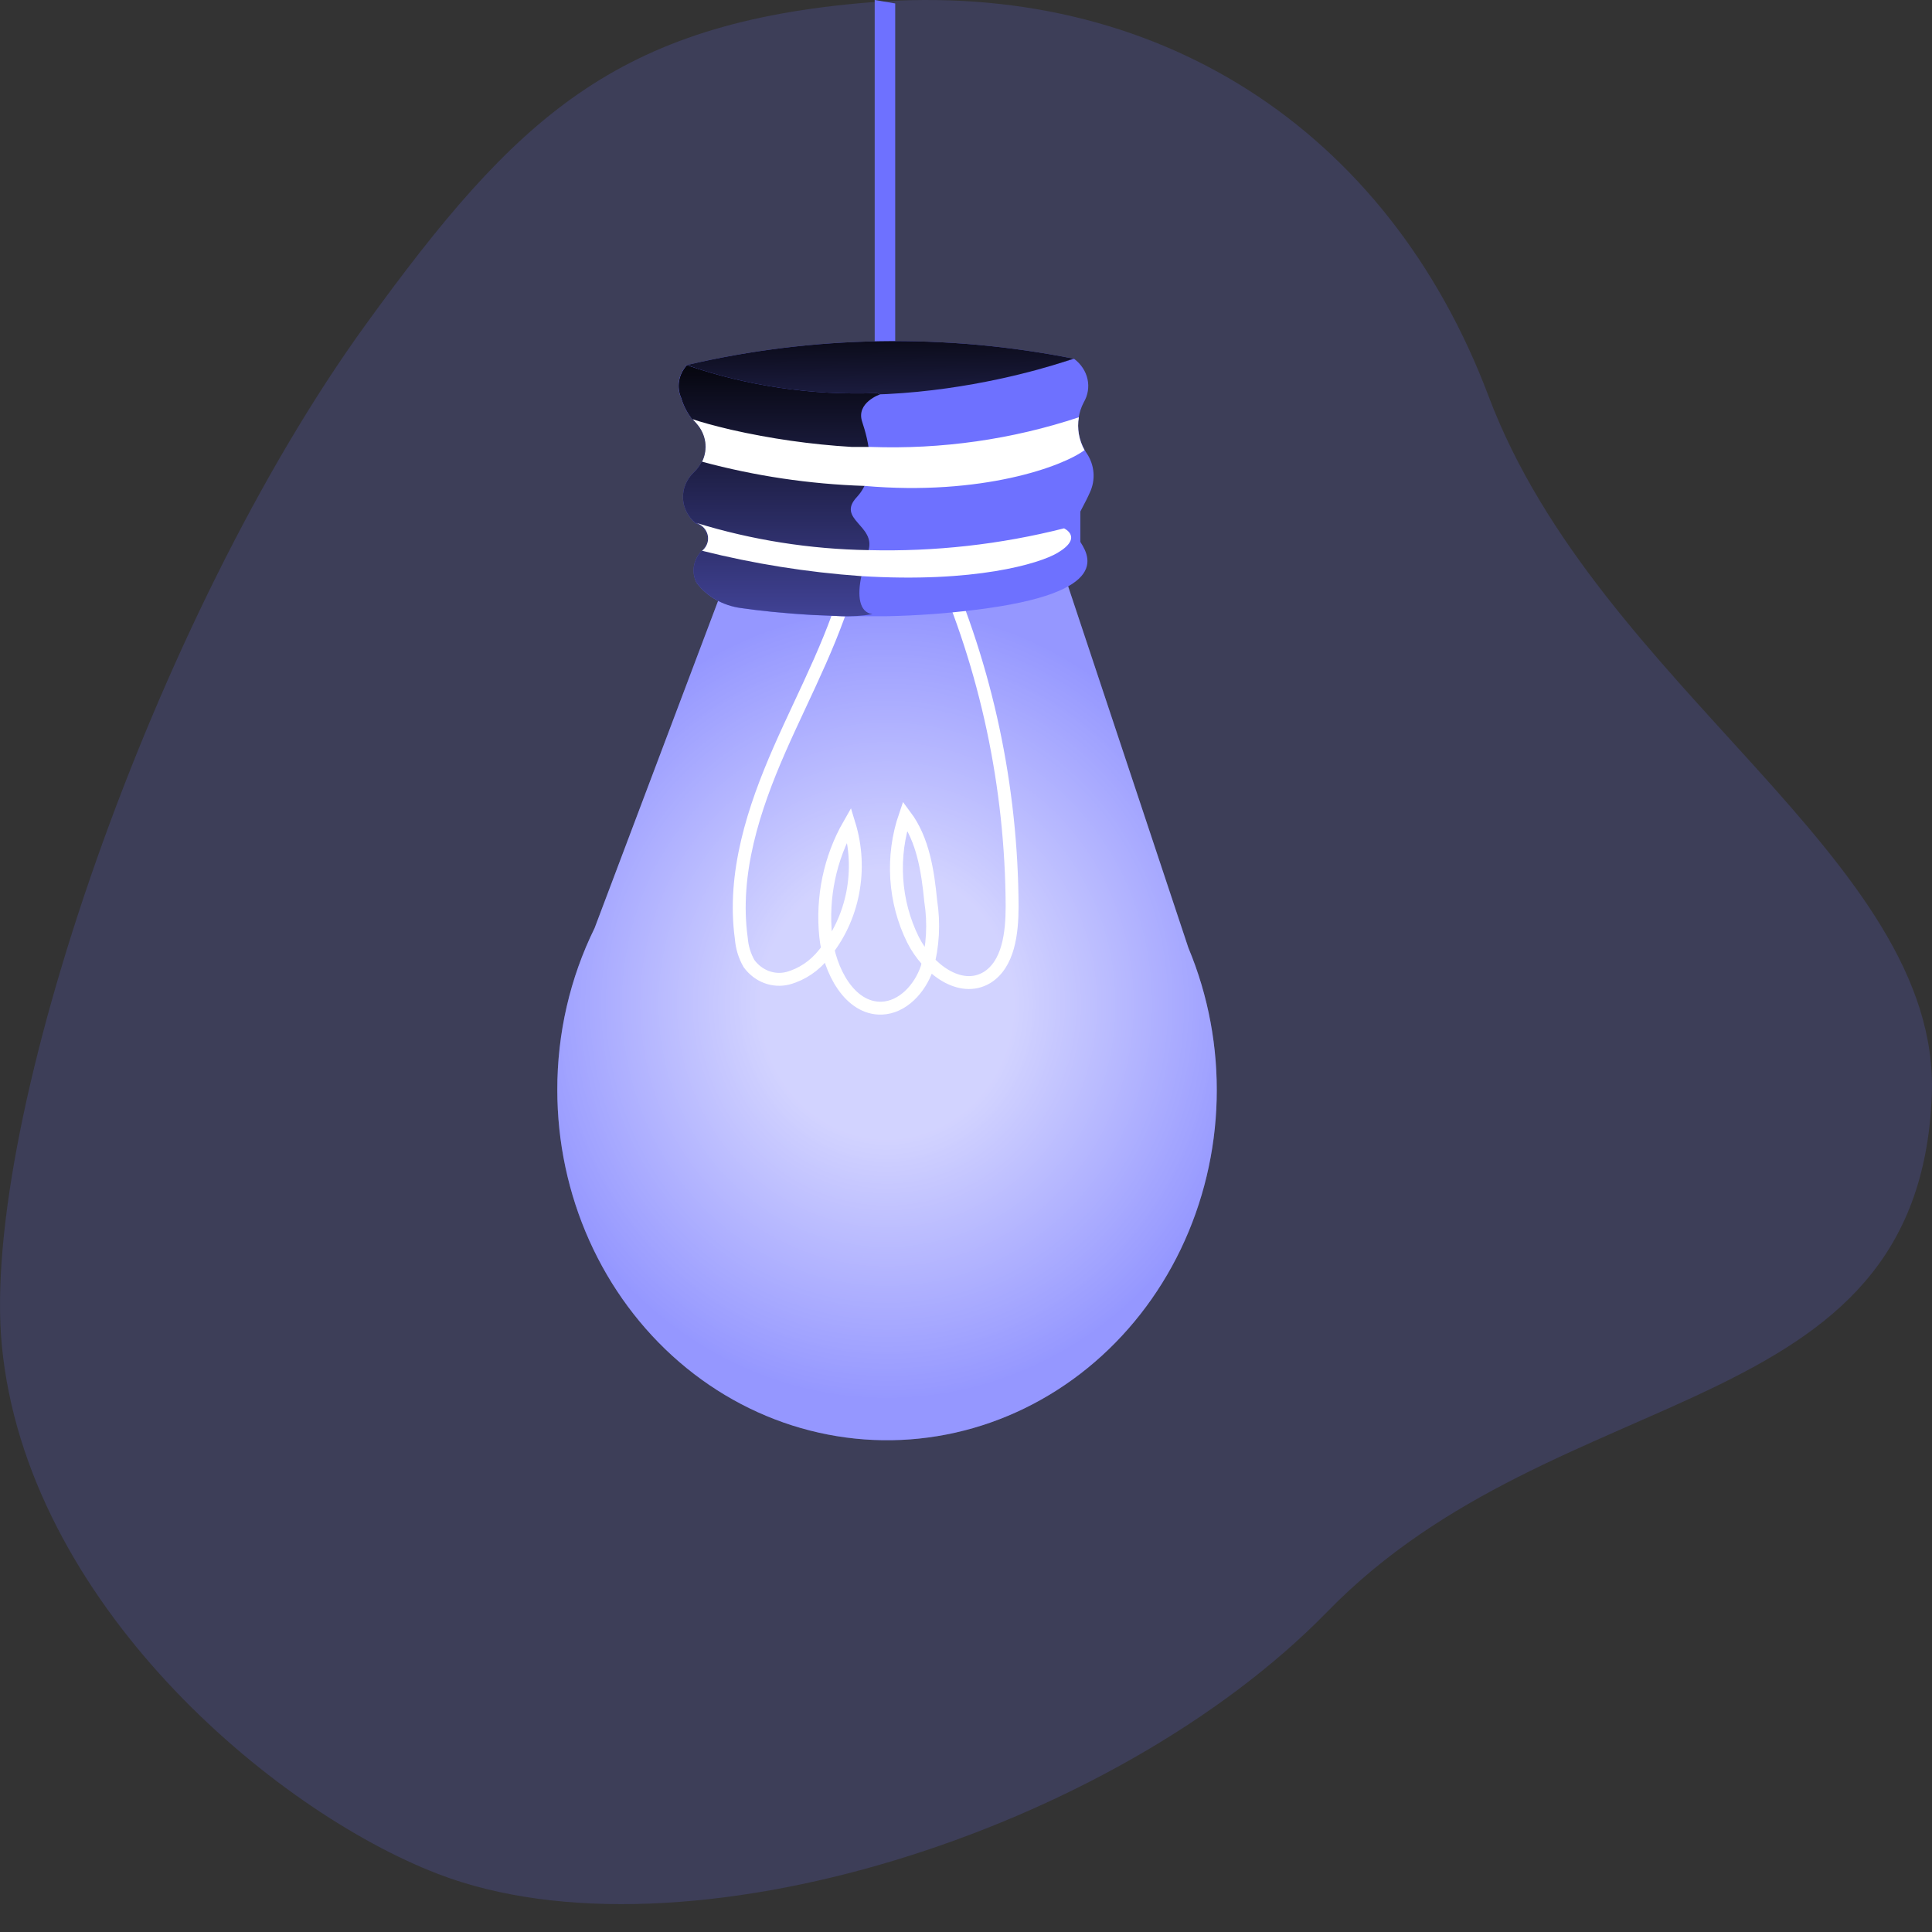 <svg width="208" height="208" viewBox="0 0 208 208" fill="none" xmlns="http://www.w3.org/2000/svg">
<rect x="0" y="0" width="208" height="208" fill="#333333" stroke="none"/>
<path opacity="0.18" d="M93.677 0.249C124.406 -2.221 149.388 13.807 160.258 42.647C172.115 74.103 208.945 92.484 207.981 117.869C206.627 153.558 167.856 147.903 142.929 173.488C119.832 197.194 73.485 211.875 47.16 201.753C29.375 194.915 2.807 172.512 0.189 144.767C-2.091 120.604 16.606 66.353 39.408 34.897C55.522 12.666 66.303 2.449 93.677 0.249Z" fill="#6E71FF"/>
<path d="M81.035 63.655L112.413 63.655C114.566 63.655 116.311 62.208 116.311 60.423V51.382C116.311 49.597 114.566 48.149 112.413 48.149H81.035C78.883 48.149 77.138 49.597 77.138 51.382V60.423C77.138 62.208 78.883 63.655 81.035 63.655Z" fill="#6E71FF"/>
<path d="M60 117.342C59.989 111.273 61.367 105.293 64.016 99.917L78.625 61.207H114.359L127.941 102.044C130.089 107.176 131.129 112.753 130.987 118.367C130.845 123.981 129.524 129.49 127.12 134.493C124.717 139.495 121.291 143.864 117.094 147.28C112.898 150.696 108.035 153.073 102.862 154.238C97.689 155.402 92.337 155.325 87.196 154.011C82.055 152.698 77.255 150.181 73.147 146.645C69.039 143.109 65.727 138.643 63.452 133.573C61.178 128.503 59.998 122.957 60 117.342Z" fill="#6E71FF"/>
<path opacity="0.69" d="M60 117.342C59.989 111.273 61.367 105.293 64.016 99.917L78.625 61.207H114.359L127.941 102.044C130.089 107.176 131.129 112.753 130.987 118.367C130.845 123.981 129.524 129.49 127.12 134.493C124.717 139.495 121.291 143.864 117.094 147.28C112.898 150.696 108.035 153.073 102.862 154.238C97.689 155.402 92.337 155.325 87.196 154.011C82.055 152.698 77.255 150.181 73.147 146.645C69.039 143.109 65.727 138.643 63.452 133.573C61.178 128.503 59.998 122.957 60 117.342Z" fill="url(#paint0_radial)"/>
<path d="M101.05 60.391C106.202 71.995 108.906 84.691 108.965 97.563C108.965 100.447 108.58 103.81 106.25 105.247C103.361 106.965 99.856 104.279 98.297 101.176C97.287 99.142 96.69 96.898 96.544 94.595C96.397 92.292 96.706 89.981 97.449 87.817C99.375 90.389 99.885 93.773 100.203 97.021C100.576 99.411 100.441 101.861 99.808 104.185C99.048 106.455 97.17 108.454 94.936 108.537C91.508 108.662 89.284 104.508 88.899 100.812C88.469 96.604 89.357 92.362 91.422 88.764C92.147 91.136 92.279 93.673 91.806 96.117C91.332 98.562 90.27 100.828 88.726 102.686C87.709 103.983 86.342 104.904 84.816 105.32C84.053 105.511 83.255 105.464 82.515 105.184C81.775 104.903 81.124 104.402 80.638 103.737C80.167 102.915 79.883 101.984 79.809 101.02C78.847 94.054 81.138 87.046 83.931 80.684C86.723 74.323 90.112 68.19 91.759 61.37" stroke="url(#paint1_linear)" stroke-width="1.39" stroke-miterlimit="10"/>
<path d="M96.379 0.371V44.9H94.171V0L96.379 0.371Z" fill="#6E71FF"/>
<path d="M117.325 53.045C116.287 55.391 115.09 56.517 116.129 58.071C117.167 59.625 120.159 63.803 104.979 65.66C101.834 66.051 98.667 66.278 95.494 66.341H90.528L87.618 66.224C84.296 66.038 81.613 65.734 79.825 65.475C78.853 65.346 77.922 65.035 77.092 64.562C76.263 64.088 75.553 63.463 75.01 62.726C74.744 62.172 74.655 61.563 74.752 60.966C74.849 60.369 75.129 59.808 75.561 59.346C75.754 59.185 75.91 58.99 76.02 58.774C76.13 58.558 76.191 58.325 76.201 58.087C76.211 57.85 76.168 57.613 76.076 57.39C75.984 57.168 75.844 56.964 75.664 56.79C75.458 56.597 75.21 56.445 74.934 56.344C74.114 55.649 73.627 54.694 73.578 53.681C73.529 52.668 73.922 51.678 74.673 50.922C75.045 50.575 75.354 50.178 75.588 49.745C75.913 49.076 76.029 48.34 75.923 47.615C75.818 46.891 75.495 46.206 74.99 45.635L74.57 45.171C73.991 44.466 73.568 43.667 73.325 42.819C73.072 42.236 72.997 41.602 73.107 40.984C73.217 40.366 73.508 39.785 73.951 39.303C74.565 42.071 76.271 44.546 78.754 46.27C81.236 47.995 84.329 48.853 87.46 48.687L91.36 48.476C91.471 48.34 91.559 48.19 91.621 48.031C92.309 46.533 90.761 44.793 91.546 42.46L94.476 42.342C101.68 41.954 108.795 40.705 115.633 38.628C116.38 39.184 116.891 39.955 117.081 40.811C117.27 41.667 117.125 42.555 116.672 43.326C116.402 43.846 116.219 44.399 116.129 44.967C115.951 46.156 116.176 47.367 116.775 48.439C116.844 48.57 116.922 48.696 117.009 48.817C117.426 49.45 117.672 50.163 117.727 50.897C117.782 51.631 117.644 52.367 117.325 53.045Z" fill="#6E71FF"/>
<path d="M73.978 39.29C87.585 36.117 101.832 35.883 115.558 38.609C115.558 38.609 93.025 46.916 73.978 39.29Z" fill="#6E71FF"/>
<path d="M73.978 39.29C87.585 36.117 101.832 35.883 115.558 38.609C115.558 38.609 93.025 46.916 73.978 39.29Z" fill="url(#paint2_linear)"/>
<path d="M93.933 66.118C92.8 66.318 91.645 66.389 90.493 66.329L87.577 66.211C84.255 66.025 81.579 65.722 79.784 65.462C78.812 65.334 77.881 65.023 77.051 64.549C76.222 64.076 75.512 63.45 74.969 62.714C74.701 62.161 74.611 61.551 74.707 60.954C74.802 60.357 75.082 59.796 75.513 59.334C75.757 59.123 75.94 58.862 76.045 58.572C76.151 58.283 76.176 57.975 76.118 57.675C76.055 57.376 75.91 57.095 75.695 56.861C75.479 56.626 75.201 56.444 74.887 56.332C74.065 55.637 73.579 54.681 73.531 53.667C73.484 52.654 73.879 51.664 74.632 50.909C75.398 50.218 75.854 49.297 75.911 48.322C75.968 47.348 75.623 46.388 74.942 45.629C74.178 44.817 73.628 43.861 73.332 42.831C73.08 42.248 73.004 41.615 73.113 40.998C73.222 40.38 73.511 39.799 73.951 39.315C80.471 41.562 87.432 42.584 94.407 42.317L94.744 42.459C94.744 42.459 92.144 43.351 92.818 45.394C93.492 47.436 94.483 51.12 92.247 53.515C90.012 55.911 94.311 56.567 93.499 59.266V59.526C93.169 60.33 92.915 61.158 92.743 62.002C92.275 64.125 92.495 65.933 93.933 66.118Z" fill="#6E71FF"/>
<path d="M93.933 66.118C92.8 66.318 91.645 66.389 90.493 66.329L87.577 66.211C84.255 66.025 81.579 65.722 79.784 65.462C78.812 65.334 77.881 65.023 77.051 64.549C76.222 64.076 75.512 63.45 74.969 62.714C74.701 62.161 74.611 61.551 74.707 60.954C74.802 60.357 75.082 59.796 75.513 59.334C75.757 59.123 75.94 58.862 76.045 58.572C76.151 58.283 76.176 57.975 76.118 57.675C76.055 57.376 75.91 57.095 75.695 56.861C75.479 56.626 75.201 56.444 74.887 56.332C74.065 55.637 73.579 54.681 73.531 53.667C73.484 52.654 73.879 51.664 74.632 50.909C75.398 50.218 75.854 49.297 75.911 48.322C75.968 47.348 75.623 46.388 74.942 45.629C74.178 44.817 73.628 43.861 73.332 42.831C73.08 42.248 73.004 41.615 73.113 40.998C73.222 40.38 73.511 39.799 73.951 39.315C80.471 41.562 87.432 42.584 94.407 42.317L94.744 42.459C94.744 42.459 92.144 43.351 92.818 45.394C93.492 47.436 94.483 51.12 92.247 53.515C90.012 55.911 94.311 56.567 93.499 59.266V59.526C93.169 60.33 92.915 61.158 92.743 62.002C92.275 64.125 92.495 65.933 93.933 66.118Z" fill="url(#paint3_linear)"/>
<path d="M113.817 59.544C111.891 60.671 104.979 62.788 92.66 62.02C86.885 61.607 81.168 60.695 75.588 59.297C75.781 59.135 75.938 58.941 76.047 58.724C76.157 58.508 76.219 58.275 76.228 58.038C76.238 57.8 76.195 57.563 76.103 57.341C76.011 57.118 75.871 56.914 75.691 56.74C75.486 56.547 75.237 56.395 74.962 56.294C80.944 58.139 87.211 59.129 93.533 59.228C100.631 59.407 107.719 58.616 114.553 56.882C114.553 56.882 116.699 57.854 113.817 59.544Z" fill="white"/>
<path d="M116.755 48.464C114.444 50.204 105.708 53.416 93.08 52.314C87.15 52.121 81.271 51.245 75.588 49.708C75.913 49.04 76.029 48.305 75.924 47.581C75.818 46.858 75.496 46.175 74.99 45.604L74.57 45.134C75.403 45.419 76.806 45.815 78.697 46.261C82.96 47.231 87.311 47.852 91.697 48.117H93.719C101.357 48.394 108.98 47.309 116.15 44.923C115.941 46.132 116.152 47.368 116.755 48.464Z" fill="white"/>
<defs>
<radialGradient id="paint0_radial" cx="0" cy="0" r="1" gradientUnits="userSpaceOnUse" gradientTransform="translate(95.49 108.115) scale(40.073 42.56)">
<stop offset="0.34" stop-color="white"/>
<stop offset="1" stop-color="white" stop-opacity="0.39"/>
</radialGradient>
<linearGradient id="paint1_linear" x1="94.276" y1="60.391" x2="94" y2="20" gradientUnits="userSpaceOnUse">
<stop stop-color="white"/>
<stop offset="1" stop-color="white" stop-opacity="0"/>
</linearGradient>
<linearGradient id="paint2_linear" x1="94.5" y1="32.5" x2="95" y2="73" gradientUnits="userSpaceOnUse">
<stop/>
<stop offset="1" stop-opacity="0"/>
</linearGradient>
<linearGradient id="paint3_linear" x1="84" y1="36.5" x2="84" y2="87.5" gradientUnits="userSpaceOnUse">
<stop/>
<stop offset="1" stop-opacity="0"/>
</linearGradient>
</defs>
</svg>
